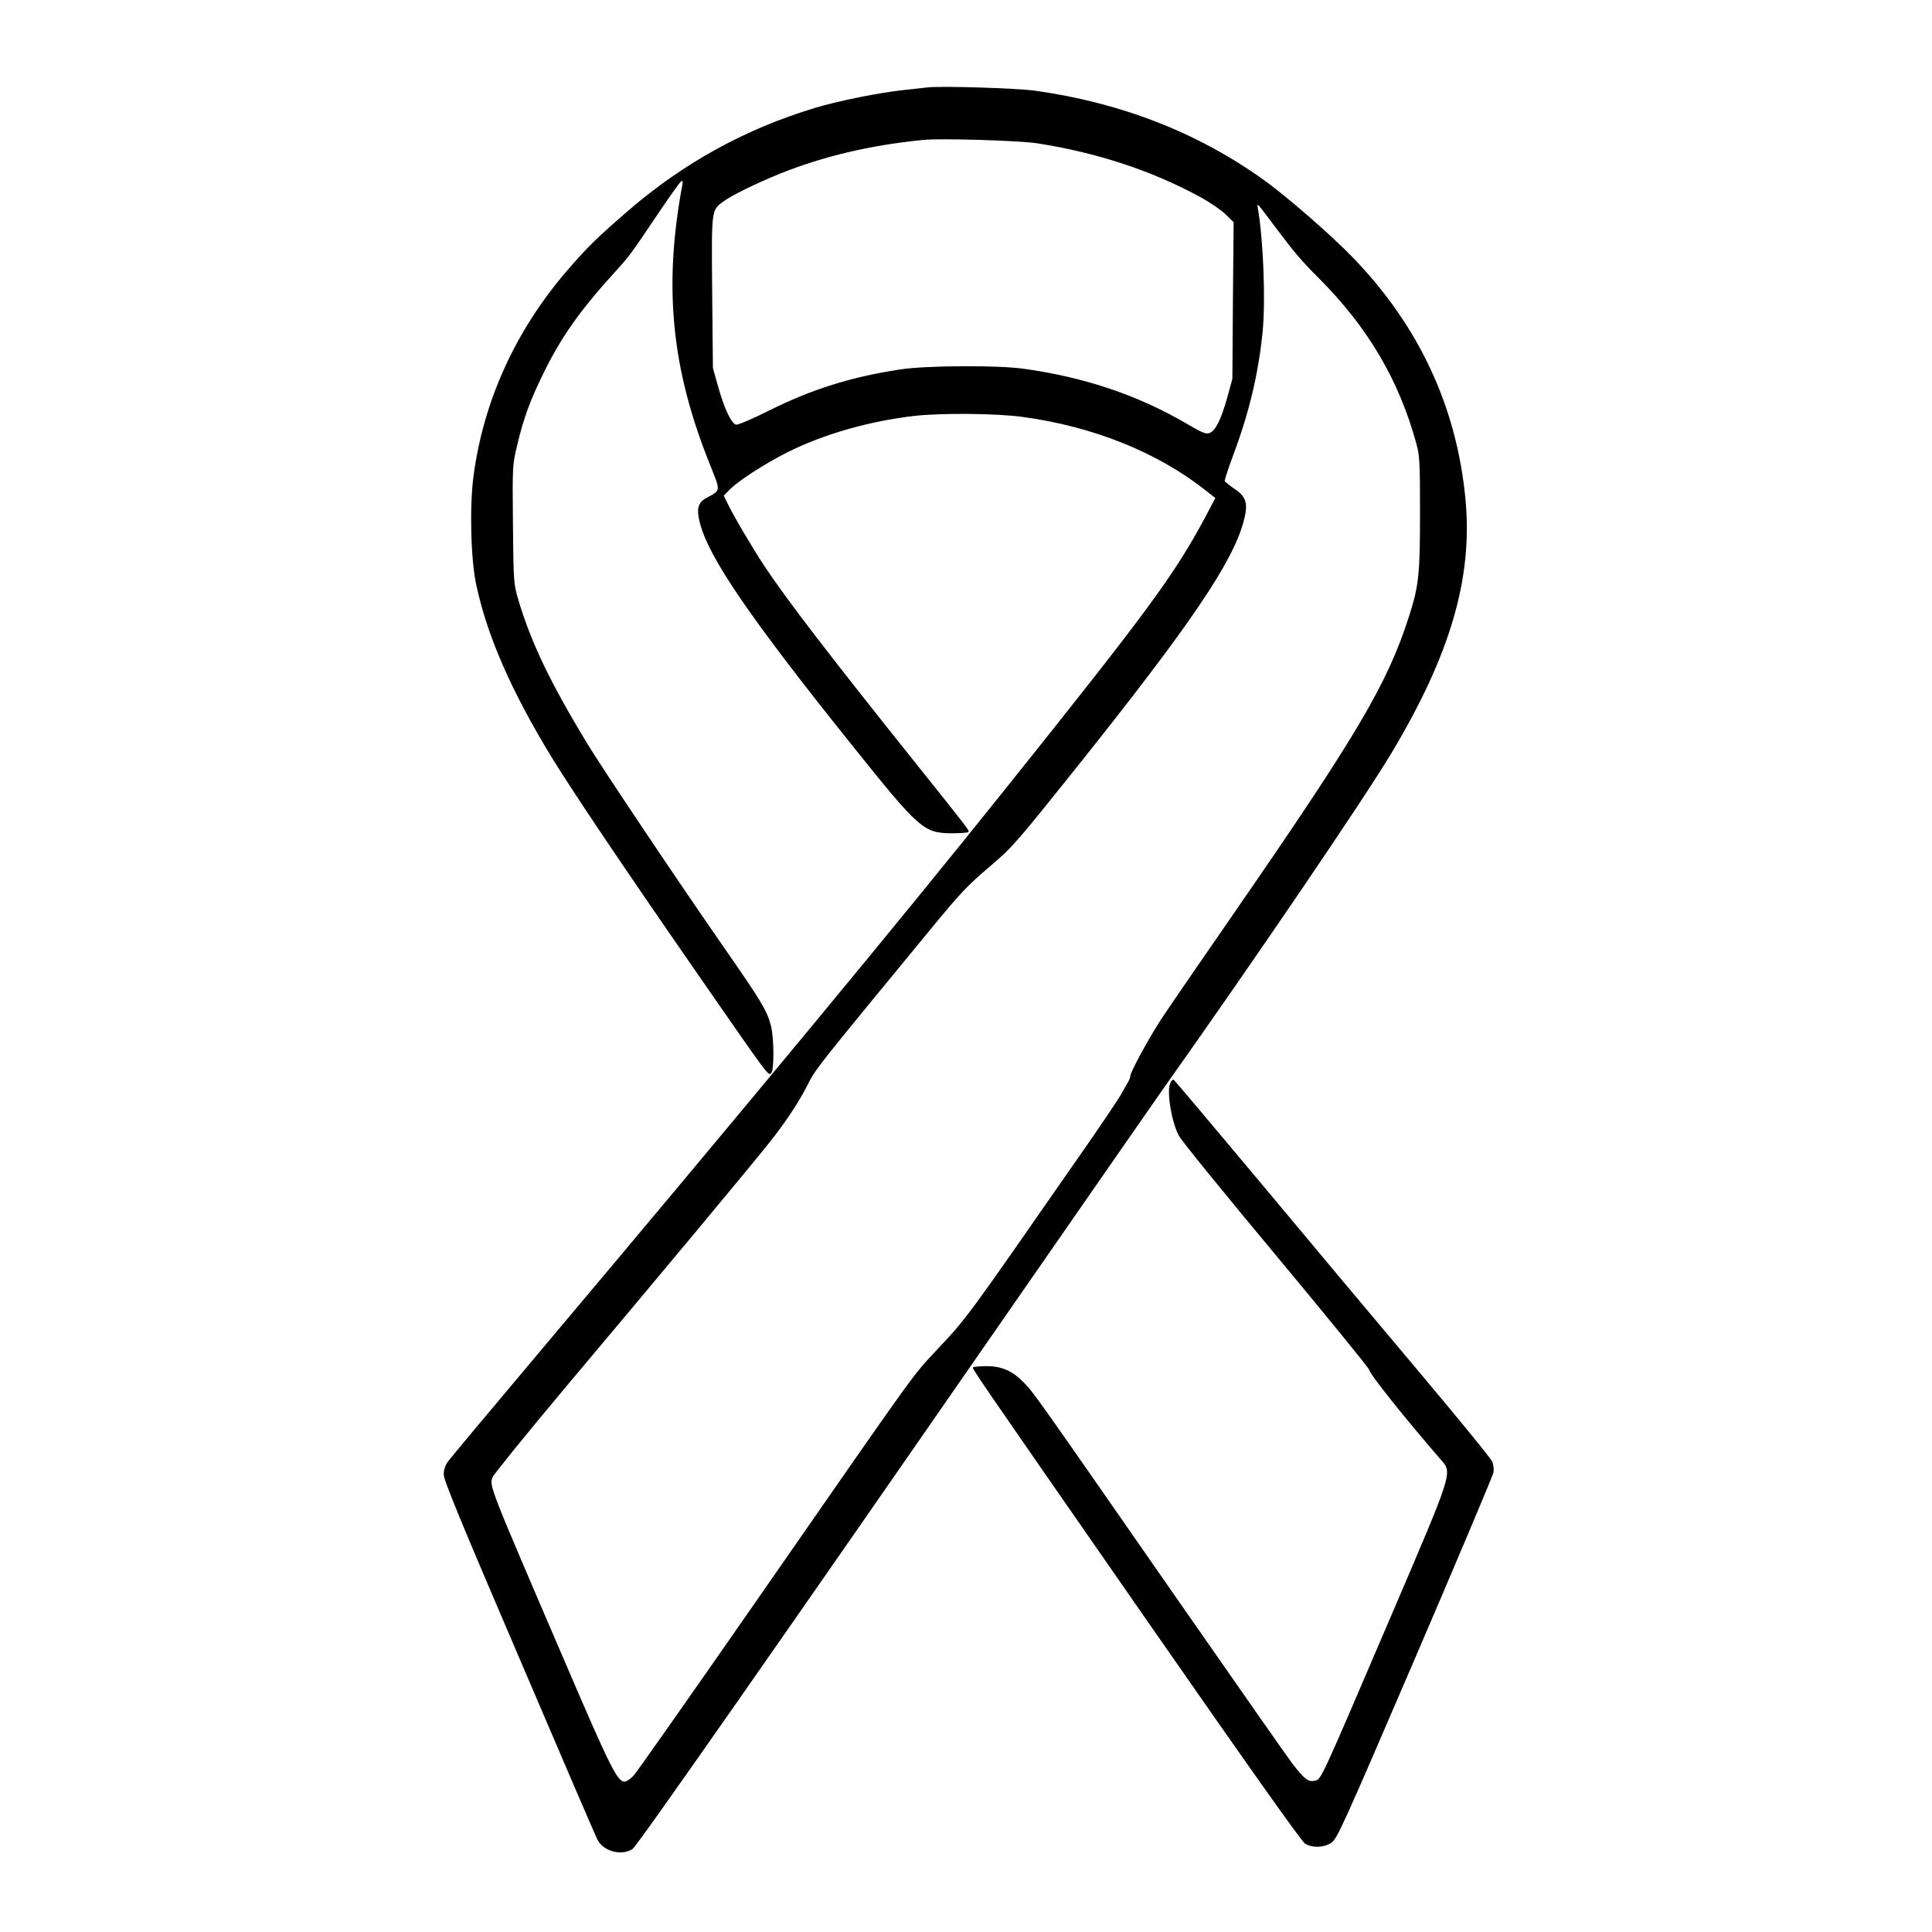 <?xml version="1.0" standalone="no"?>
<!DOCTYPE svg PUBLIC "-//W3C//DTD SVG 20010904//EN"
 "http://www.w3.org/TR/2001/REC-SVG-20010904/DTD/svg10.dtd">
<svg version="1.0" xmlns="http://www.w3.org/2000/svg"
 width="2048pt" height="2048pt" viewBox="0 0 2048 2048"
 preserveAspectRatio="xMidYMid meet">
<g transform="translate(0,2048) scale(0.192,-0.192)"
fill="#000000" stroke="none">
<path d="M5120 10184 c-19 -2 -80 -9 -135 -15 -126 -13 -361 -60 -485 -98
-385 -116 -724 -303 -1030 -566 -175 -152 -222 -197 -337 -330 -286 -331 -464
-721 -519 -1139 -22 -169 -15 -461 16 -601 61 -283 193 -583 413 -945 110
-180 399 -610 770 -1145 437 -631 427 -617 444 -604 18 15 17 197 -1 264 -21
82 -54 136 -262 435 -267 385 -672 989 -757 1130 -201 332 -305 550 -375 784
-26 89 -27 97 -30 418 -3 325 -3 327 24 439 34 145 71 246 145 396 95 195 200
344 387 550 89 98 90 99 252 340 60 89 114 165 121 169 9 5 10 -2 5 -27 -103
-557 -59 -1008 152 -1533 62 -156 63 -144 -17 -188 -48 -26 -57 -60 -37 -138
49 -192 276 -524 842 -1230 371 -463 393 -483 551 -484 45 0 85 3 89 7 8 7 10
4 -296 387 -467 584 -709 899 -832 1085 -67 102 -172 280 -204 348 l-18 37 30
31 c48 50 197 146 322 209 201 100 449 171 697 200 143 17 456 15 599 -5 388
-52 741 -193 1009 -403 l57 -45 -56 -106 c-170 -317 -313 -512 -1088 -1481
-610 -763 -1415 -1735 -2622 -3169 -247 -293 -459 -547 -471 -564 -15 -20 -23
-46 -23 -72 0 -31 97 -266 416 -1010 228 -534 422 -985 431 -1002 31 -67 134
-95 195 -55 25 16 744 1045 2333 3338 259 373 524 755 590 849 516 728 1109
1601 1265 1860 327 545 452 970 411 1405 -48 508 -255 953 -616 1329 -122 127
-371 344 -503 438 -361 258 -784 423 -1258 489 -103 14 -518 27 -594 18z m610
-309 c331 -52 633 -152 900 -298 52 -29 114 -71 138 -95 l43 -42 -4 -433 -3
-432 -27 -99 c-35 -125 -66 -188 -99 -200 -21 -7 -40 1 -122 49 -271 159 -566
259 -906 306 -144 20 -536 18 -680 -4 -275 -42 -489 -110 -726 -228 -89 -45
-170 -79 -180 -77 -26 5 -67 93 -100 213 l-28 100 -4 417 c-4 461 -5 452 60
501 45 34 182 101 312 154 243 97 495 157 791 187 97 10 534 -3 635 -19z
m1317 -470 c102 -136 140 -180 234 -274 270 -270 442 -561 538 -911 19 -68 21
-102 21 -390 0 -337 -7 -400 -62 -570 -119 -371 -287 -654 -979 -1655 -179
-258 -355 -515 -391 -570 -71 -110 -168 -289 -168 -311 0 -8 -7 -25 -15 -37
-7 -12 -24 -41 -37 -65 -13 -23 -117 -179 -233 -344 -635 -913 -611 -881 -791
-1073 -128 -137 -97 -94 -938 -1305 -384 -553 -712 -1020 -729 -1038 -17 -17
-39 -32 -48 -32 -41 0 -79 76 -338 680 -413 960 -409 952 -392 1000 5 15 187
239 403 497 506 601 1023 1222 1119 1343 89 111 161 219 209 310 57 112 29 75
699 890 160 194 195 230 322 338 119 101 142 128 481 552 624 782 855 1124
915 1351 25 96 14 134 -52 177 -27 19 -51 38 -53 43 -2 4 19 68 46 141 89 238
139 447 163 683 17 172 4 507 -26 680 -6 36 -10 39 102 -110z M6460 4684 c-19
-48 9 -216 49 -288 14 -28 257 -326 539 -664 281 -338 512 -621 512 -629 0
-20 197 -267 393 -493 67 -77 75 -53 -277 -875 -395 -922 -381 -892 -418 -900
-35 -8 -56 9 -123 95 -23 30 -310 440 -637 910 -784 1128 -791 1138 -843 1191
-63 66 -123 93 -207 93 -37 0 -70 -3 -74 -6 -8 -8 -47 49 940 -1372 570 -820
871 -1245 891 -1258 42 -25 104 -23 146 5 31 21 66 98 461 1017 235 547 430
1009 433 1026 4 17 1 44 -7 62 -7 17 -198 251 -424 519 -226 268 -616 734
-867 1035 -251 300 -461 549 -467 553 -5 3 -15 -6 -20 -21z"/>
</g>
</svg>
